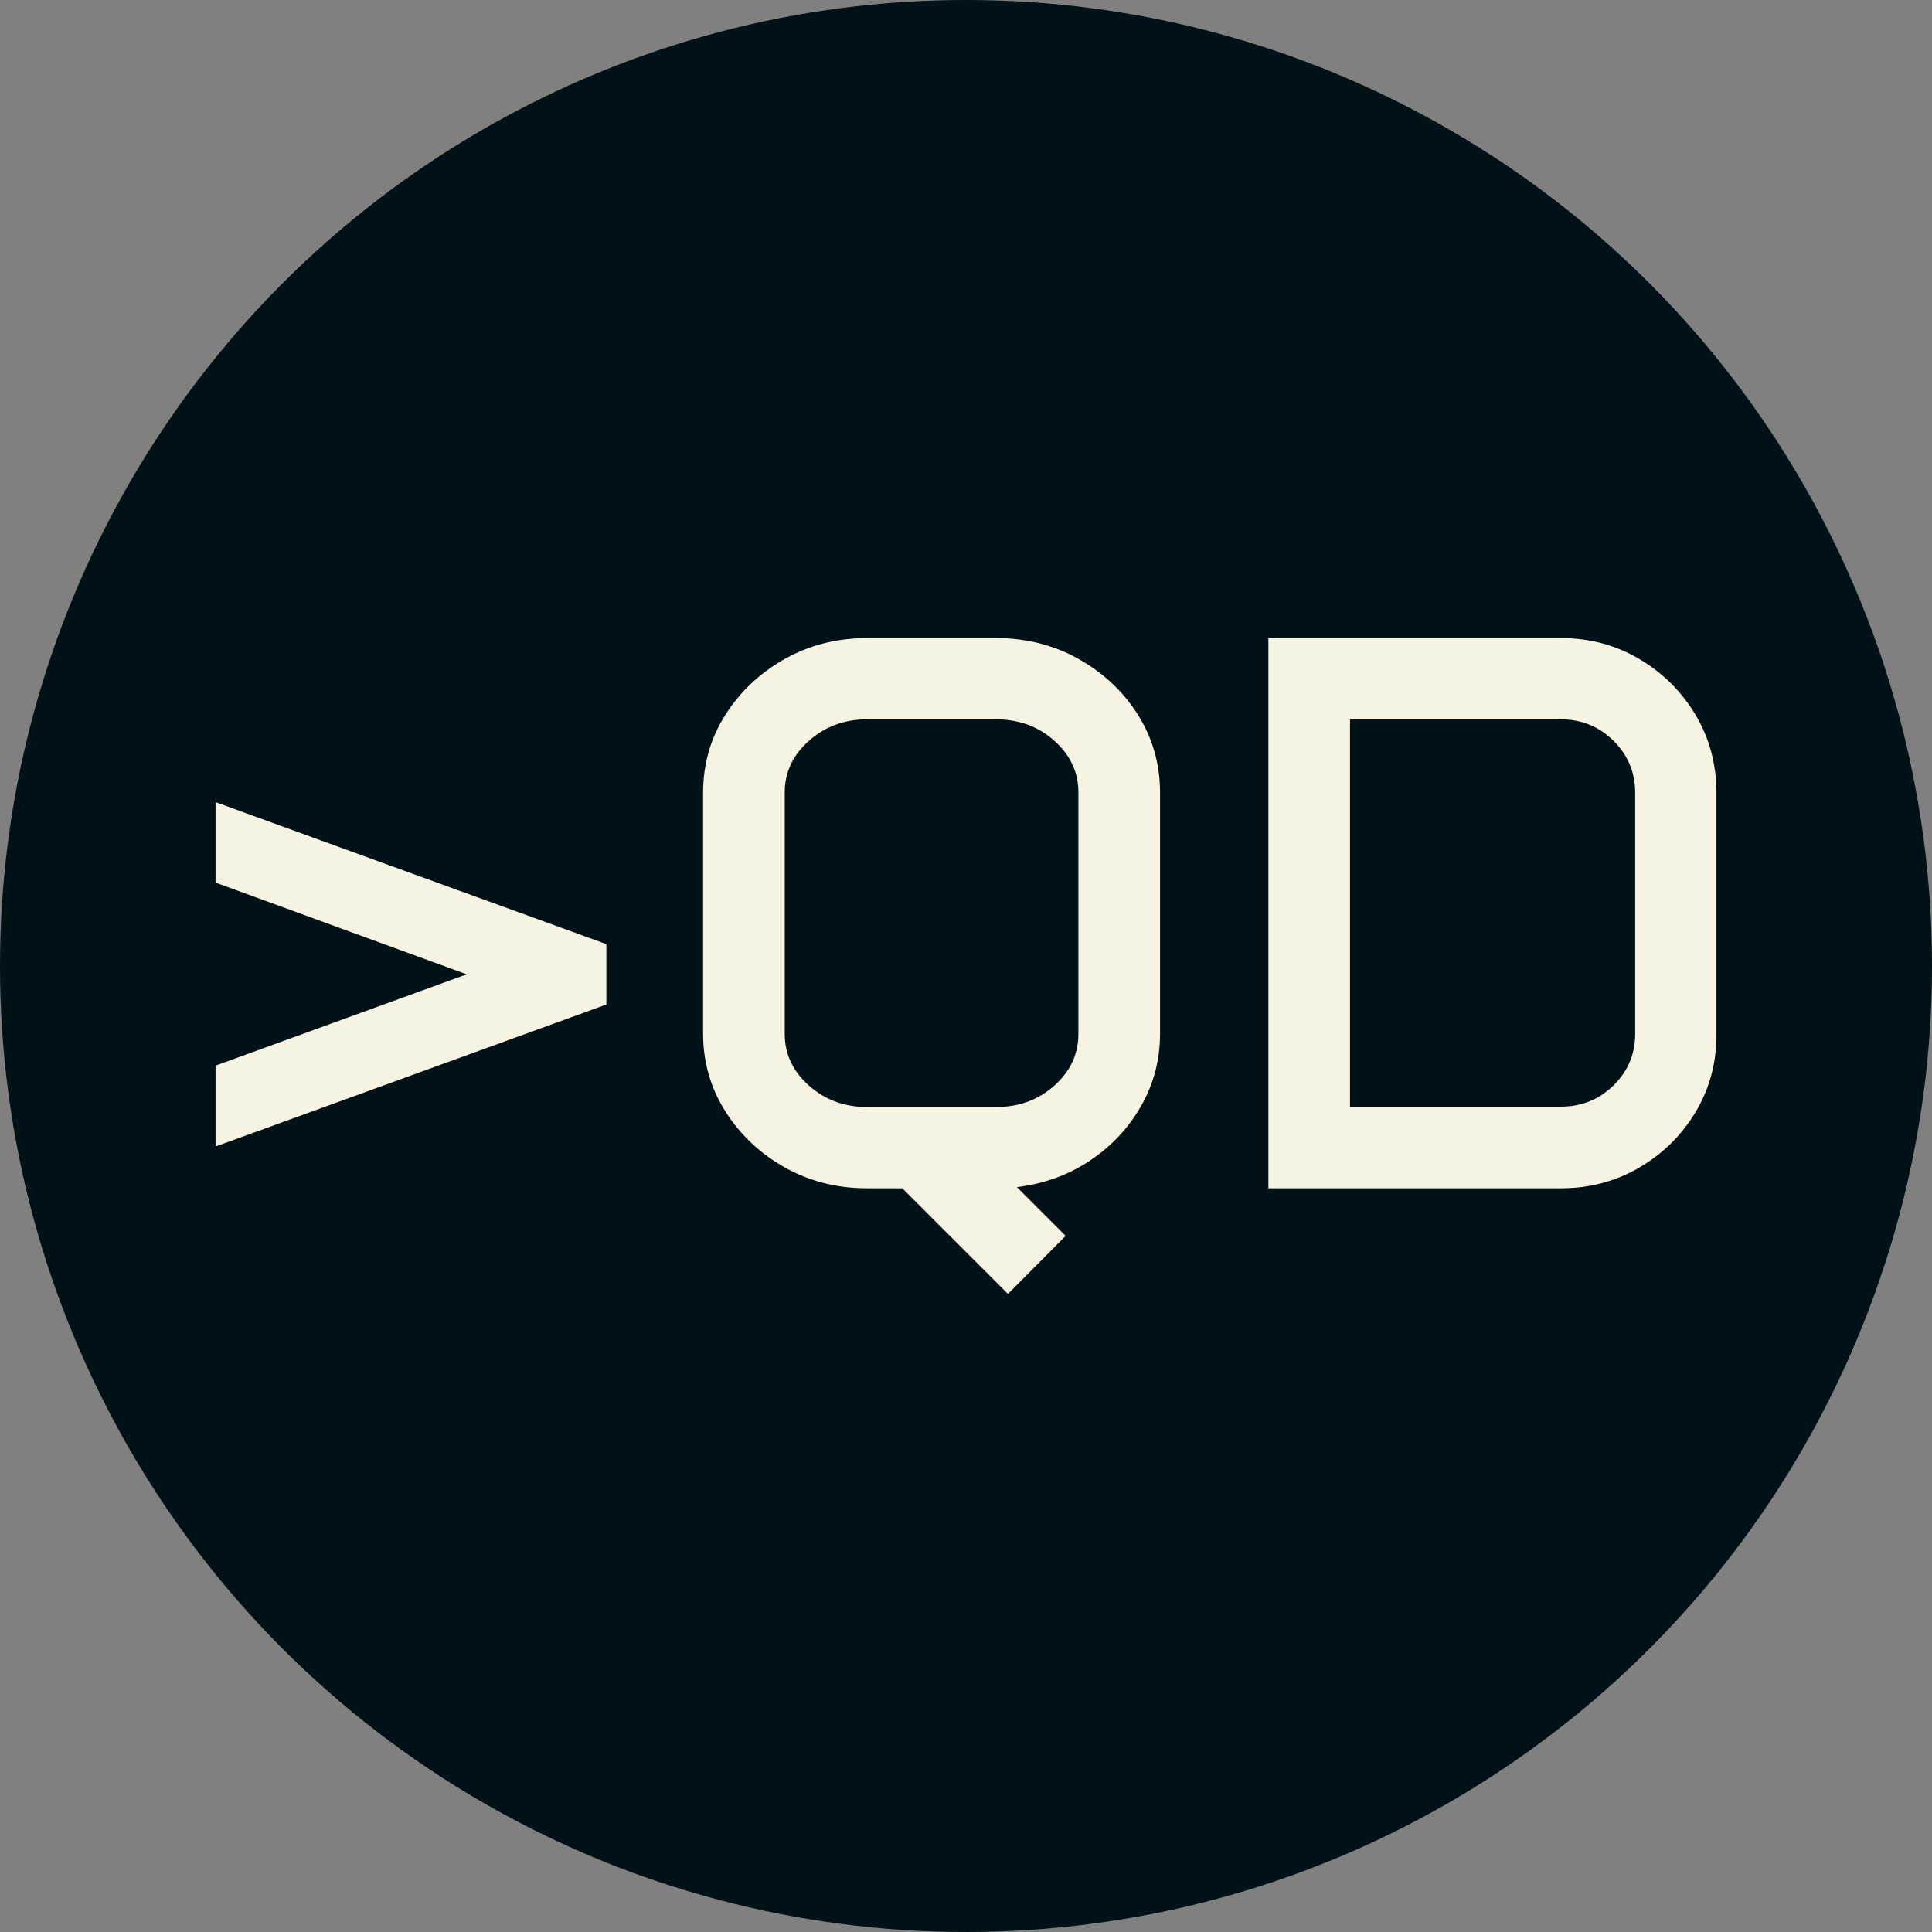 <svg xmlns="http://www.w3.org/2000/svg" viewBox="0 0 512 512"><rect x="0" y="0" width="512" height="512" fill="#808080" stroke="none"/><circle cx="256" cy="256" r="256" fill="#001117"/><path d="M11.279-11.074L11.279-32.505L77.827-56.704L11.279-81.006L11.279-102.334L114.844-64.702L114.844-48.706L11.279-11.074ZM140.479-41.016L140.479-104.795Q140.479-116.177 146.375-125.457Q152.271-134.736 162.114-140.273Q171.958-145.811 183.955-145.811L183.955-145.811L218.101-145.811Q230.098-145.811 239.993-140.273Q249.888-134.736 255.732-125.457Q261.577-116.177 261.577-104.795L261.577-104.795L261.577-41.016Q261.577-30.659 256.604-21.892Q251.631-13.125 243.069-7.383Q234.507-1.641 223.638-0.308L223.638-0.308L236.558 12.612L221.279 27.993L193.286 0L183.955 0Q171.958 0 162.114-5.537Q152.271-11.074 146.375-20.405Q140.479-29.736 140.479-41.016L140.479-41.016ZM162.114-104.897L162.114-40.913Q162.114-32.915 168.523-27.224Q174.932-21.533 183.955-21.533L183.955-21.533L218.101-21.533Q227.227-21.533 233.584-27.224Q239.941-32.915 239.941-40.913L239.941-40.913L239.941-104.897Q239.941-112.896 233.584-118.586Q227.227-124.277 218.101-124.277L218.101-124.277L183.955-124.277Q174.932-124.277 168.523-118.586Q162.114-112.896 162.114-104.897L162.114-104.897ZM290.288 0L290.288-145.811L367.808-145.811Q379.189-145.811 388.572-140.273Q397.954-134.736 403.491-125.457Q409.028-116.177 409.028-104.795L409.028-104.795L409.028-40.605Q409.028-29.429 403.491-20.200Q397.954-10.972 388.572-5.486Q379.189 0 367.808 0L367.808 0L290.288 0ZM311.924-21.636L367.808-21.636Q376.011-21.636 381.753-27.275Q387.495-32.915 387.495-40.913L387.495-40.913L387.495-104.795Q387.495-112.896 381.753-118.586Q376.011-124.277 367.808-124.277L367.808-124.277L311.924-124.277L311.924-21.636Z" fill="#f7f3e3" transform="translate(45.846, 314.909)"/></svg>